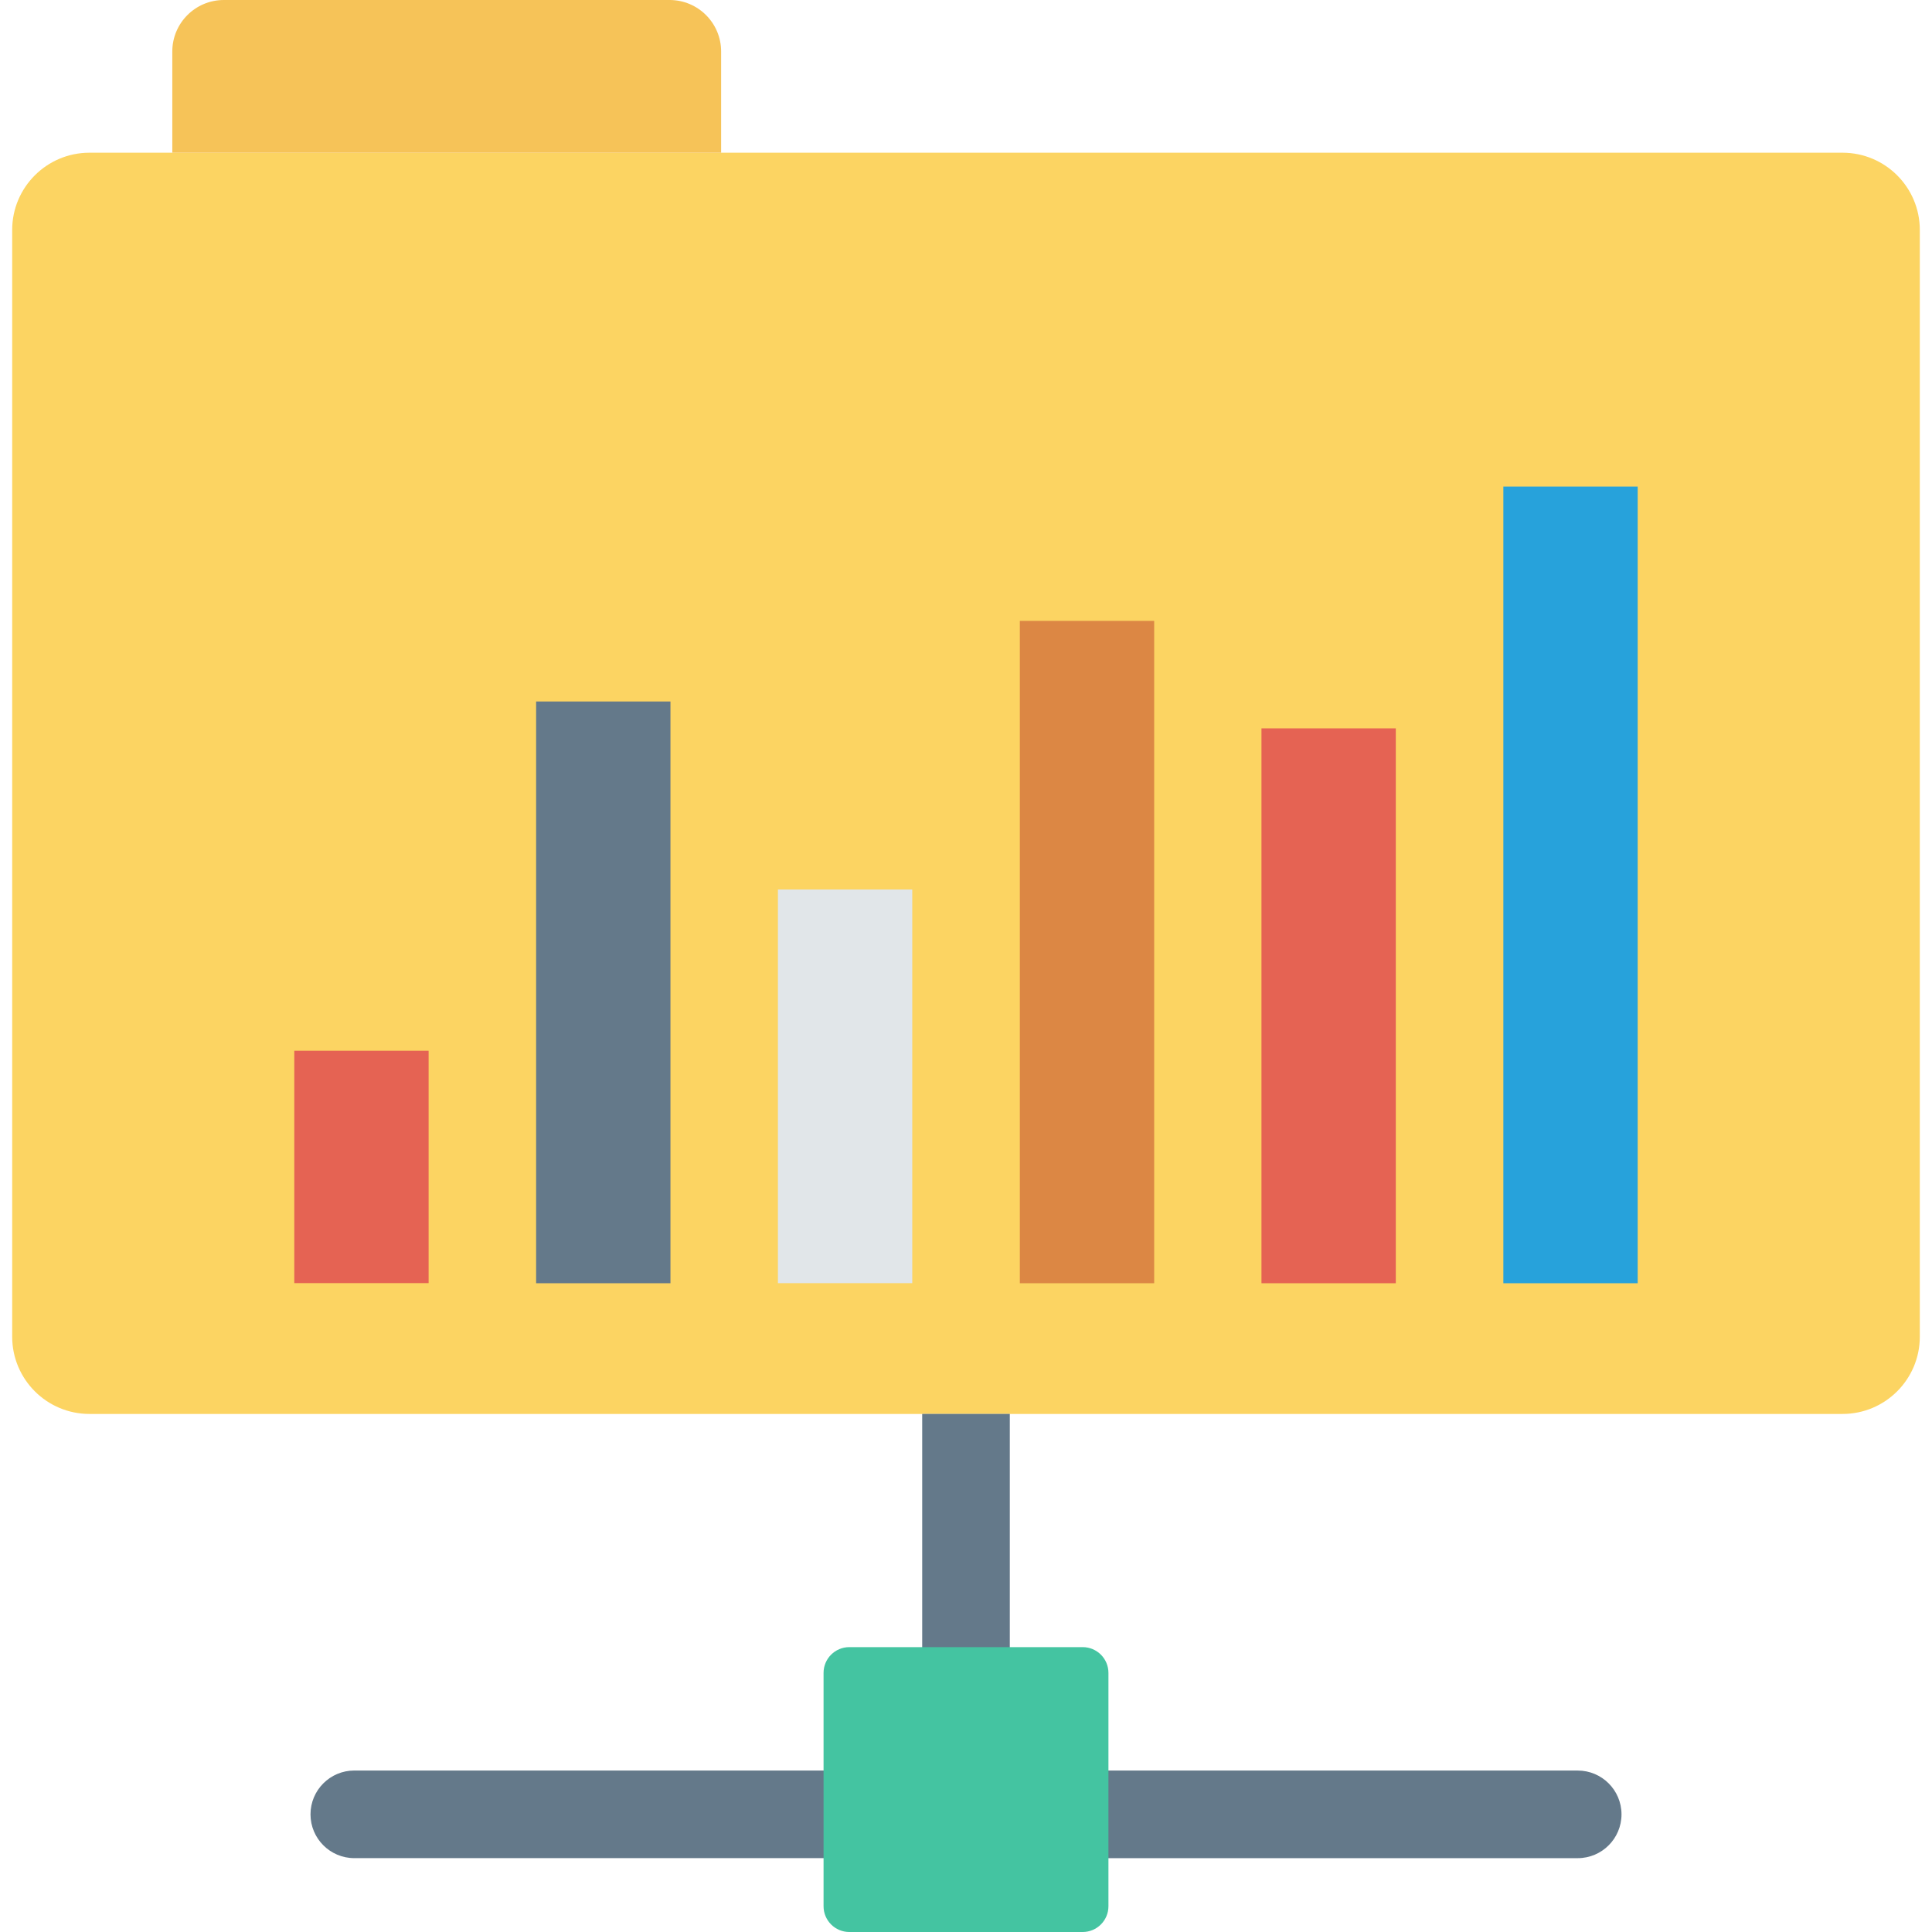<?xml version="1.0" encoding="iso-8859-1"?>
<!-- Generator: Adobe Illustrator 19.0.0, SVG Export Plug-In . SVG Version: 6.00 Build 0)  -->
<svg version="1.1" id="Capa_1" xmlns="http://www.w3.org/2000/svg" xmlns:xlink="http://www.w3.org/1999/xlink" x="0px" y="0px"
	 viewBox="0 0 468.293 468.293" style="enable-background:new 0 0 468.293 468.293;" xml:space="preserve">
<path style="fill:#FCD462;" d="M446.609,342.723H21.684c-10.345,0-18.732-8.386-18.732-18.732V55.747
	c0-10.345,8.386-18.732,18.732-18.732h424.925c10.345,0,18.732,8.386,18.732,18.732v268.244
	C465.341,334.337,456.954,342.723,446.609,342.723z"/>
<path style="fill:#F6C358;" d="M162.305,0H54.252c-6.897,0-12.488,5.591-12.488,12.488v24.528h133.029V12.488
	C174.793,5.591,169.202,0,162.305,0z"/>
<path style="fill:#64798A;" d="M244.765,429.156V342.72h-21.236v86.436l-137.649-0.003c-5.864,0-10.618,4.754-10.618,10.618l0,0
	c0,5.864,4.754,10.618,10.618,10.618l296.535,0.006c5.864,0,10.618-4.754,10.618-10.618v0c0-5.864-4.754-10.618-10.618-10.618
	L244.765,429.156z"/>
<path style="fill:#44C4A1;" d="M262.428,468.293h-56.563c-3.448,0-6.244-2.796-6.244-6.244v-56.563c0-3.448,2.795-6.244,6.244-6.244
	h56.563c3.448,0,6.244,2.796,6.244,6.244v56.563C268.672,465.497,265.876,468.293,262.428,468.293z"/>
<rect x="71.33" y="254.689" style="fill:#E56353;" width="32.562" height="56.32"/>
<rect x="129.948" y="170.034" style="fill:#64798A;" width="32.562" height="141.006"/>
<rect x="188.56" y="215.602" style="fill:#E1E6E9;" width="32.562" height="95.419"/>
<rect x="247.196" y="150.497" style="fill:#DC8744;" width="32.562" height="160.543"/>
<rect x="305.764" y="176.546" style="fill:#E56353;" width="32.562" height="134.494"/>
<rect x="364.394" y="117.935" style="fill:#27A2DB;" width="32.562" height="193.105"/>
<g>
</g>
<g>
</g>
<g>
</g>
<g>
</g>
<g>
</g>
<g>
</g>
<g>
</g>
<g>
</g>
<g>
</g>
<g>
</g>
<g>
</g>
<g>
</g>
<g>
</g>
<g>
</g>
<g>
</g>
</svg>
